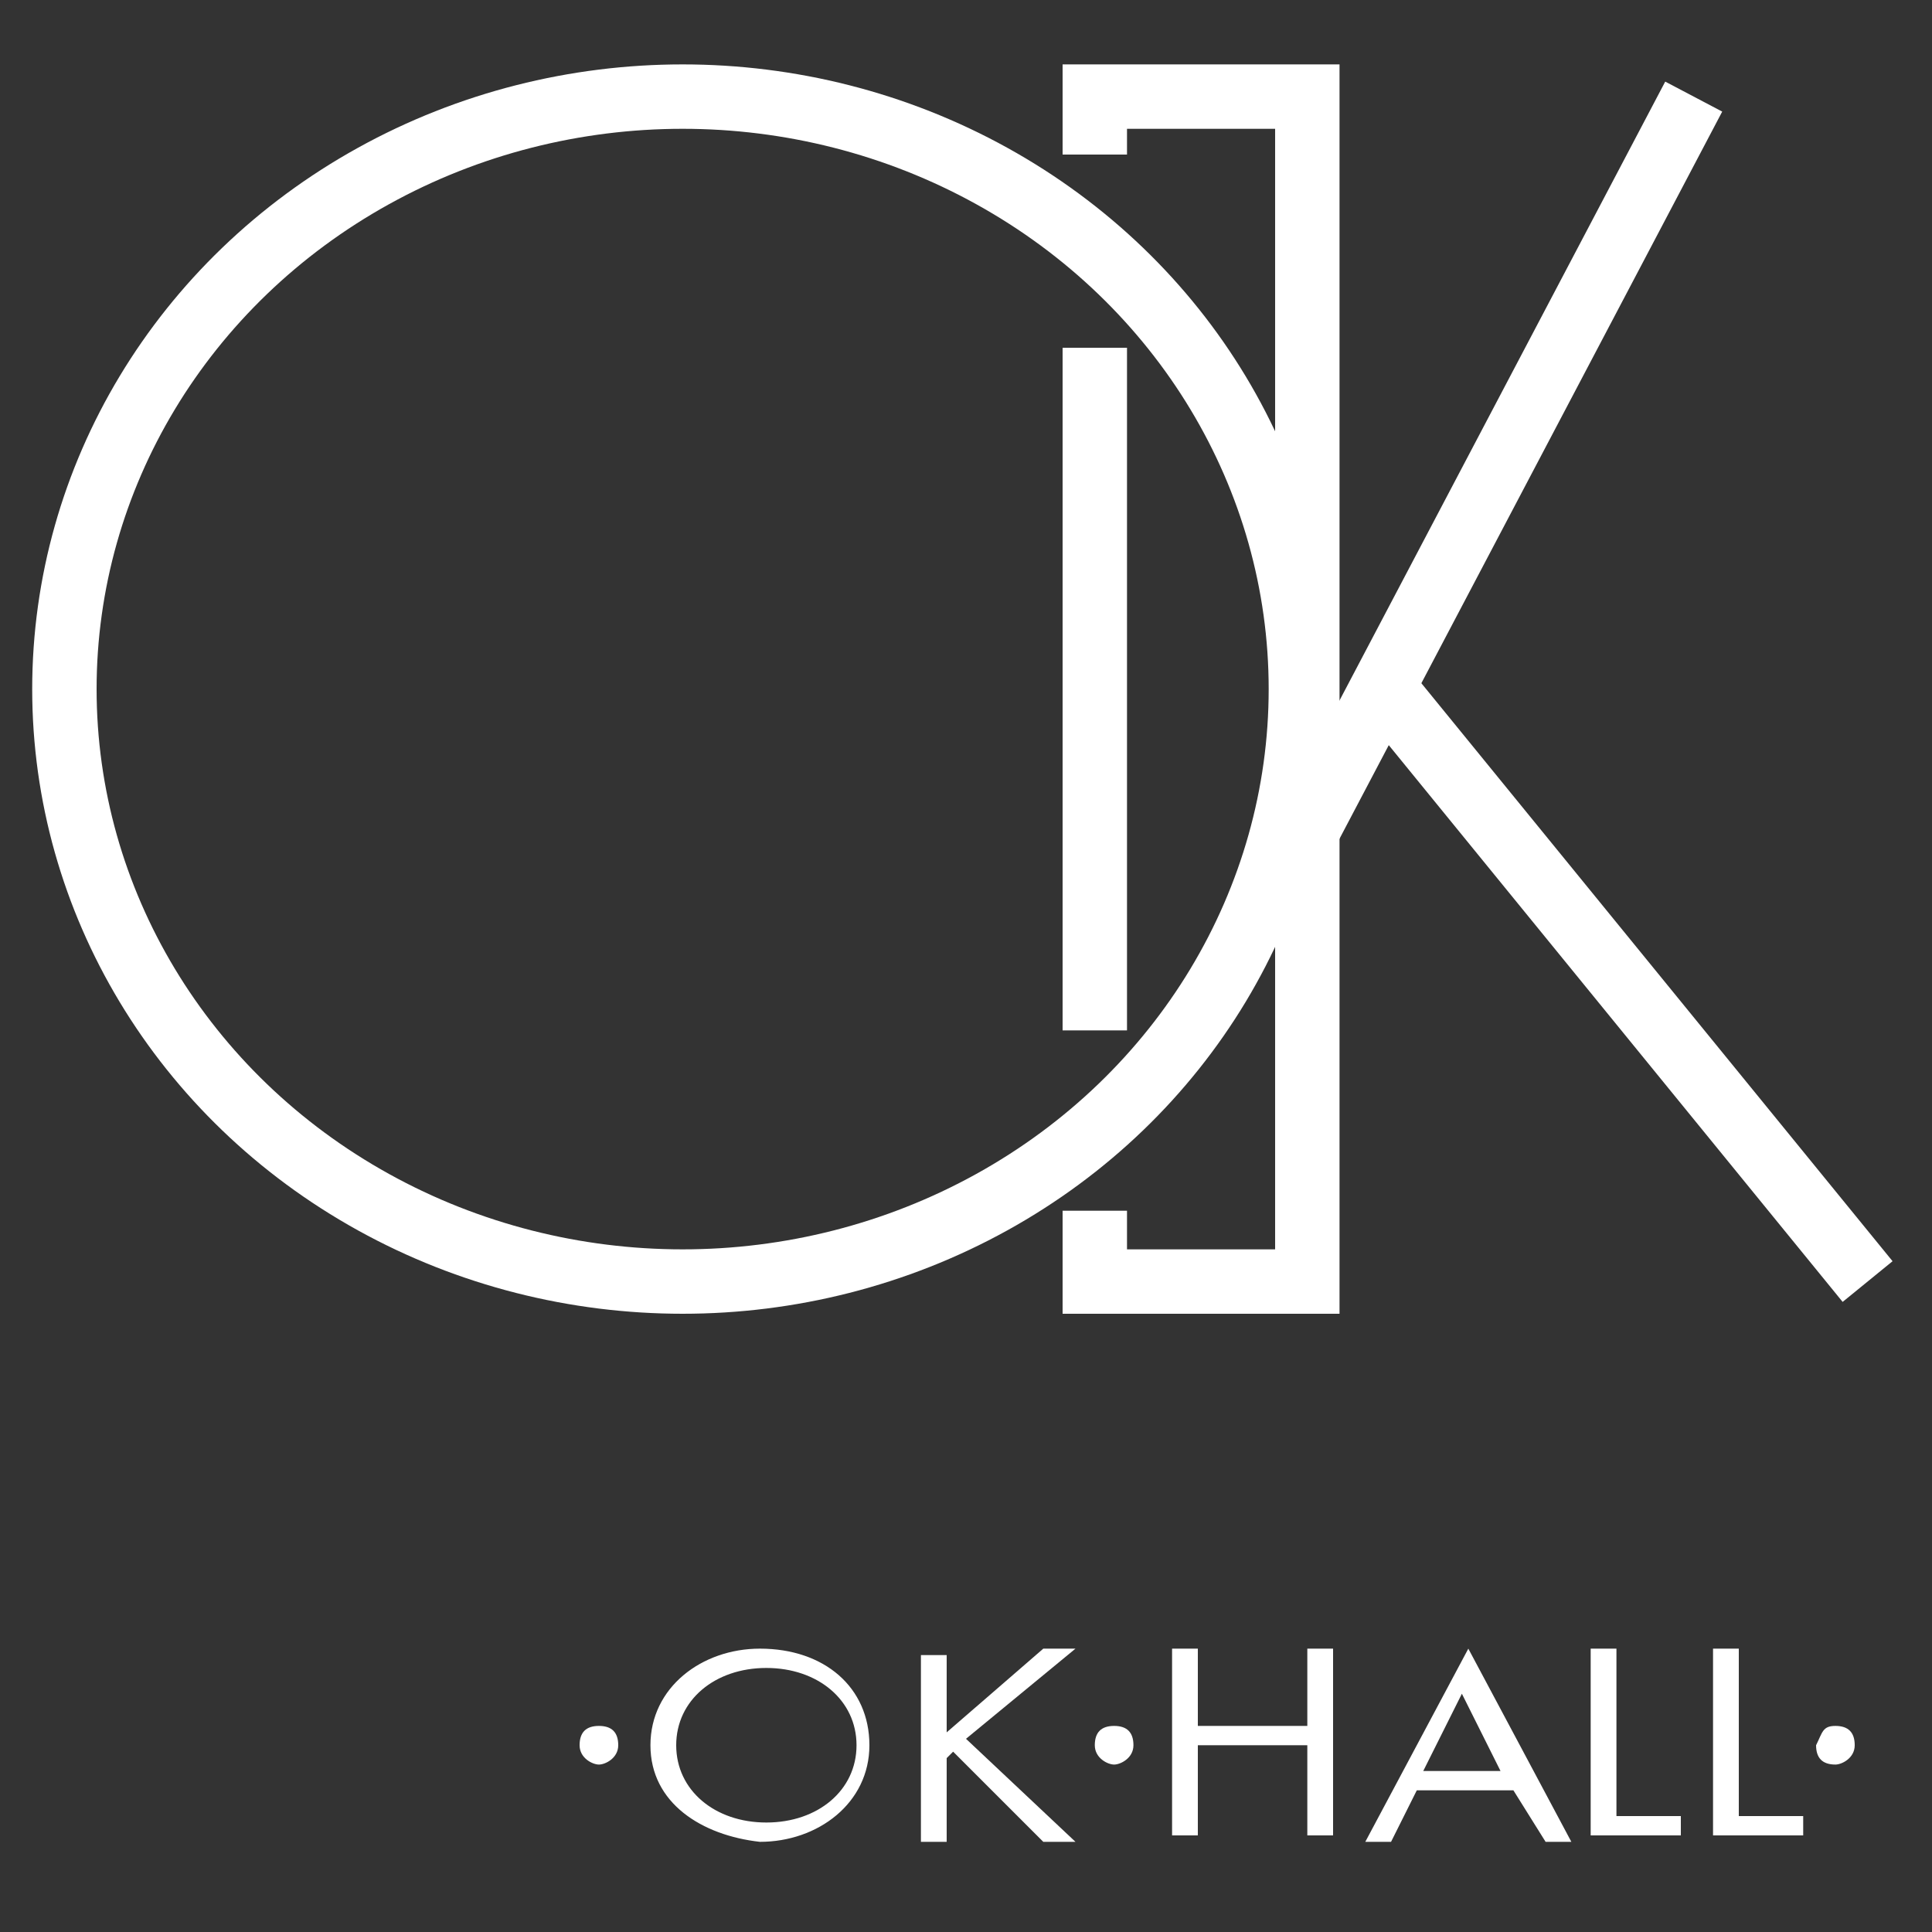 <?xml version="1.0" encoding="utf-8"?>
<!-- Generator: Adobe Illustrator 17.1.0, SVG Export Plug-In . SVG Version: 6.00 Build 0)  -->
<!DOCTYPE svg PUBLIC "-//W3C//DTD SVG 1.1//EN" "http://www.w3.org/Graphics/SVG/1.1/DTD/svg11.dtd">
<svg version="1.1" id="Слой_1" xmlns="http://www.w3.org/2000/svg" xmlns:xlink="http://www.w3.org/1999/xlink" x="0px" y="0px"
	 viewBox="135 0 30 30" enable-background="new 135 0 30 30" xml:space="preserve">
<rect x="135" y="0" width="30" height="30" fill="#333333" stroke="none"/>
<g>
	<g>
		<ellipse fill="none" stroke="#FFFFFF" cx="145.6" cy="10.7" rx="9.6" ry="9.2"/>
		<polyline fill="none" stroke="#FFFFFF" points="152,2.4 152,1.5 155.3,1.5 155.3,19.9 152,19.9 152,18.8 		"/>
		<line fill="none" stroke="#FFFFFF" x1="152" y1="5.4" x2="152" y2="16"/>
		<line fill="none" stroke="#FFFFFF" x1="161.3" y1="1.5" x2="155.3" y2="12.9"/>
		<line fill="none" stroke="#FFFFFF" x1="164" y1="19.9" x2="156.5" y2="10.7"/>
	</g>
	<g enable-background="new    ">
		<path fill="#FFFFFF" d="M144.3,26.8c0.2,0,0.3,0.1,0.3,0.3c0,0.2-0.2,0.3-0.3,0.3c-0.1,0-0.3-0.1-0.3-0.3
			C144,26.9,144.1,26.8,144.3,26.8z"/>
		<path fill="#FFFFFF" d="M145.1,27.1c0-0.9,0.8-1.5,1.7-1.5c1,0,1.7,0.6,1.7,1.5c0,0.9-0.8,1.5-1.7,1.5
			C145.9,28.5,145.1,28,145.1,27.1z M145.5,27.1c0,0.7,0.6,1.2,1.4,1.2c0.8,0,1.4-0.5,1.4-1.2c0-0.7-0.6-1.2-1.4-1.2
			S145.5,26.4,145.5,27.1z"/>
		<path fill="#FFFFFF" d="M149.7,26.9l1.5-1.3h0.5L150,27l1.7,1.6h-0.5l-1.4-1.4l-0.1,0.1v1.3h-0.4v-2.9h0.4L149.7,26.9L149.7,26.9z
			"/>
		<path fill="#FFFFFF" d="M152.3,26.8c0.2,0,0.3,0.1,0.3,0.3c0,0.2-0.2,0.3-0.3,0.3s-0.3-0.1-0.3-0.3
			C152,26.9,152.1,26.8,152.3,26.8z"/>
		<path fill="#FFFFFF" d="M153.6,26.8h1.7v-1.2h0.4v2.9h-0.4v-1.4h-1.7v1.4h-0.4v-2.9h0.4V26.8z"/>
		<path fill="#FFFFFF" d="M158.5,27.8H157l-0.4,0.8h-0.4l1.6-3l1.6,3H159L158.5,27.8z M158.3,27.5l-0.6-1.2l-0.6,1.2H158.3z"/>
		<path fill="#FFFFFF" d="M160.1,25.6v2.6h1v0.3h-1.4v-2.9H160.1z"/>
		<path fill="#FFFFFF" d="M162,25.6v2.6h1v0.3h-1.4v-2.9H162z"/>
		<path fill="#FFFFFF" d="M163.5,26.8c0.2,0,0.3,0.1,0.3,0.3c0,0.2-0.2,0.3-0.3,0.3c-0.2,0-0.3-0.1-0.3-0.3
			C163.3,26.9,163.3,26.8,163.5,26.8z"/>
	</g>
</g>
<g id="Слой_2">
</g>
</svg>
